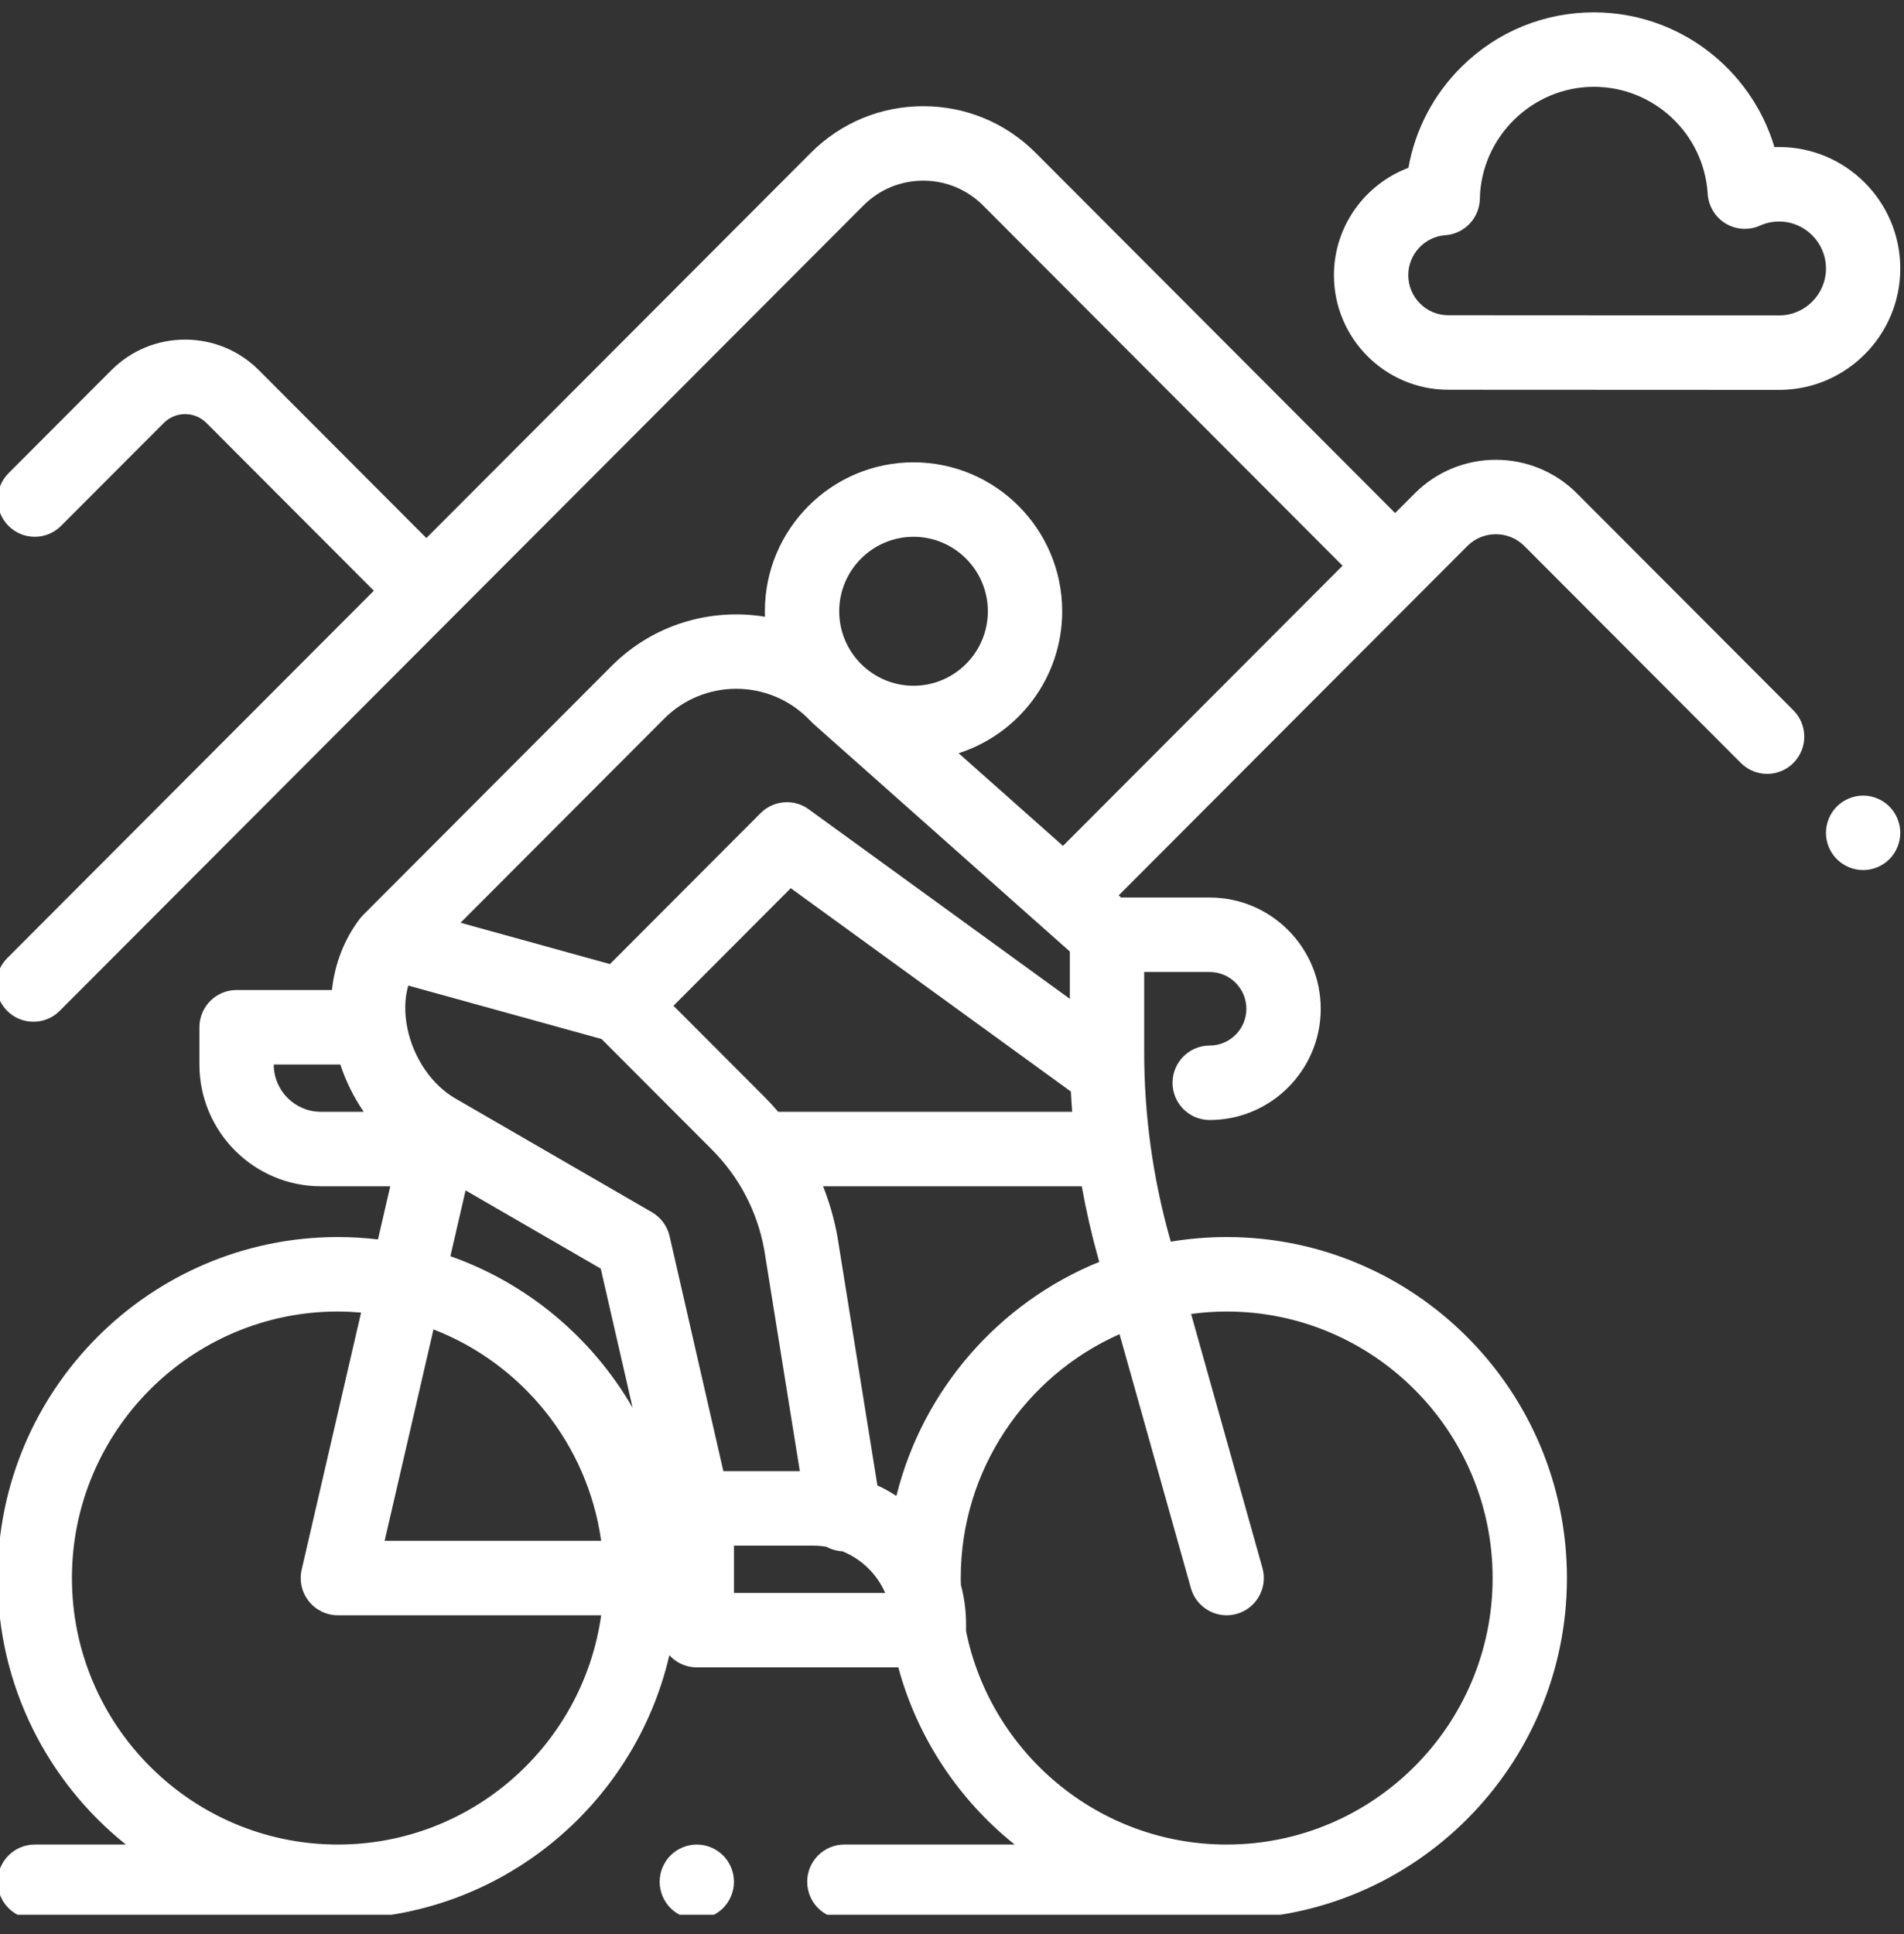 <svg width="64" height="65" viewBox="0 0 64 65" fill="none" xmlns="http://www.w3.org/2000/svg">
<rect x="0" y="0" width="64" height="65" fill="#333333" stroke="none"/>
<g clip-path="url(#clip0)">
<path d="M23.422 61.992C23.094 61.992 22.771 62.126 22.539 62.358C22.307 62.591 22.173 62.914 22.173 63.243C22.173 63.572 22.307 63.895 22.539 64.128C22.771 64.361 23.094 64.495 23.422 64.495C23.75 64.495 24.073 64.361 24.305 64.128C24.538 63.895 24.671 63.572 24.671 63.243C24.671 62.914 24.538 62.591 24.305 62.358C24.073 62.126 23.75 61.992 23.422 61.992Z" fill="white"/>
<path d="M62.626 26.738C62.297 26.738 61.975 26.873 61.743 27.105C61.51 27.338 61.377 27.661 61.377 27.991C61.377 28.321 61.51 28.642 61.743 28.875C61.975 29.108 62.297 29.242 62.626 29.242C62.955 29.242 63.277 29.108 63.509 28.875C63.741 28.642 63.875 28.321 63.875 27.991C63.875 27.661 63.741 27.338 63.509 27.105C63.277 26.873 62.955 26.738 62.626 26.738Z" fill="white"/>
<path d="M53.006 16.582C51.503 15.076 49.058 15.077 47.555 16.582L46.895 17.243L34.813 5.138C33.804 4.126 32.461 3.569 31.033 3.569C29.605 3.569 28.263 4.126 27.253 5.138L14.332 18.083L8.705 12.445C8.042 11.78 7.16 11.414 6.222 11.414C5.284 11.414 4.402 11.78 3.739 12.445L0.286 15.905C-0.202 16.393 -0.202 17.186 0.286 17.674C0.773 18.163 1.564 18.163 2.052 17.674L5.505 14.215C5.9 13.819 6.544 13.819 6.939 14.215L12.566 19.853L0.241 32.203C-0.247 32.692 -0.247 33.484 0.241 33.973C0.485 34.217 0.804 34.339 1.124 34.339C1.444 34.339 1.764 34.217 2.007 33.973L29.02 6.908C29.557 6.369 30.273 6.072 31.033 6.072C31.794 6.072 32.509 6.369 33.047 6.908L45.128 19.013L35.73 28.429L32.222 25.314C34.239 24.67 35.704 22.775 35.704 20.544C35.704 17.784 33.462 15.538 30.707 15.538C27.952 15.538 25.71 17.784 25.71 20.544C25.71 20.605 25.713 20.667 25.715 20.728C23.895 20.428 21.961 20.978 20.56 22.381L12.197 30.761C12.194 30.764 12.192 30.767 12.189 30.77C12.156 30.804 12.125 30.839 12.096 30.877C12.092 30.881 12.088 30.885 12.085 30.889C12.084 30.891 12.082 30.893 12.082 30.894C11.565 31.582 11.253 32.396 11.157 33.273H7.952C7.262 33.273 6.703 33.833 6.703 34.524V35.777C6.703 38.033 8.536 39.869 10.788 39.869H13.118L12.705 41.655C12.263 41.603 11.813 41.575 11.357 41.575C5.051 41.575 -0.08 46.716 -0.08 53.035C-0.08 56.656 1.605 59.89 4.231 61.992H1.169C0.479 61.992 -0.08 62.552 -0.08 63.243C-0.08 63.934 0.479 64.495 1.169 64.495H11.357C16.774 64.495 21.323 60.702 22.5 55.629C22.728 55.88 23.056 56.038 23.422 56.038H30.195C30.84 58.419 32.234 60.493 34.106 61.992H28.382C27.692 61.992 27.133 62.552 27.133 63.243C27.133 63.934 27.692 64.495 28.382 64.495H41.232C47.539 64.495 52.67 59.354 52.67 53.035C52.67 46.716 47.539 41.575 41.232 41.575C40.593 41.575 39.965 41.629 39.354 41.73L39.322 41.617C38.75 39.58 38.46 37.474 38.46 35.358V32.668H40.662C41.342 32.668 41.895 33.222 41.895 33.904C41.895 34.584 41.342 35.139 40.662 35.139C39.972 35.139 39.413 35.7 39.413 36.391C39.413 37.082 39.972 37.642 40.662 37.642C42.72 37.642 44.394 35.965 44.394 33.904C44.394 31.842 42.72 30.164 40.662 30.164H37.685L37.603 30.092L49.321 18.352C49.85 17.822 50.711 17.822 51.24 18.352L58.516 25.642C59.004 26.131 59.794 26.131 60.282 25.642C60.77 25.154 60.77 24.361 60.282 23.872L53.006 16.582ZM24.315 49.443L22.507 41.545C22.429 41.206 22.214 40.915 21.914 40.741L15.302 36.915C14.513 36.459 13.896 35.554 13.693 34.555C13.588 34.041 13.6 33.552 13.723 33.123L20.221 34.92L23.929 38.635C24.844 39.552 25.452 40.71 25.686 41.984L26.885 49.443H24.315ZM14.571 44.679C17.543 45.831 19.751 48.528 20.207 51.784H12.929L14.571 44.679ZM25.696 36.865L22.638 33.802L26.58 29.851L35.996 36.685C36.008 36.913 36.023 37.14 36.041 37.366H26.159C26.012 37.194 25.857 37.027 25.696 36.865ZM30.707 18.041C32.084 18.041 33.205 19.164 33.205 20.544C33.205 21.924 32.084 23.047 30.707 23.047C29.33 23.047 28.209 21.924 28.209 20.544C28.209 19.164 29.33 18.041 30.707 18.041ZM22.327 24.152C23.661 22.815 25.832 22.815 27.166 24.151L27.296 24.282C27.314 24.3 27.332 24.317 27.351 24.334L35.961 31.979V33.569L27.183 27.198C26.963 27.038 26.706 26.96 26.451 26.96C26.129 26.96 25.809 27.084 25.567 27.327L20.503 32.401L19.378 32.09L15.48 31.012L22.327 24.152ZM9.202 35.777L11.439 35.776C11.627 36.346 11.894 36.883 12.226 37.366H10.788C9.913 37.366 9.202 36.654 9.202 35.777ZM15.65 40.007L20.193 42.636L21.265 47.313C19.905 44.96 17.735 43.133 15.139 42.219L15.65 40.007ZM11.357 61.992C6.428 61.992 2.418 57.974 2.418 53.035C2.418 48.096 6.428 44.078 11.357 44.078C11.62 44.078 11.88 44.092 12.137 44.114L10.14 52.753C10.054 53.125 10.143 53.515 10.379 53.814C10.616 54.113 10.976 54.287 11.357 54.287H20.207C19.598 58.635 15.862 61.992 11.357 61.992ZM24.671 53.536V51.946H27.332C27.487 51.946 27.638 51.96 27.786 51.986C27.946 52.074 28.127 52.126 28.315 52.136C28.959 52.396 29.478 52.901 29.755 53.536H24.671ZM41.232 44.078C46.162 44.078 50.172 48.096 50.172 53.035C50.172 57.973 46.162 61.992 41.232 61.992C36.913 61.992 33.299 58.905 32.472 54.817C32.472 54.807 32.473 54.797 32.473 54.787V54.593C32.473 54.134 32.412 53.689 32.299 53.266C32.297 53.189 32.294 53.112 32.294 53.035C32.294 49.379 34.492 46.23 37.632 44.839L40.03 53.374C40.185 53.926 40.687 54.287 41.232 54.287C41.344 54.287 41.458 54.271 41.571 54.24C42.235 54.052 42.622 53.361 42.435 52.696L40.037 44.16C40.428 44.108 40.827 44.078 41.232 44.078ZM30.131 50.276C29.927 50.143 29.714 50.024 29.492 49.921L28.151 41.573C28.149 41.564 28.148 41.555 28.146 41.546C28.041 40.968 27.879 40.407 27.667 39.87H36.362C36.508 40.686 36.693 41.495 36.917 42.295L36.95 42.41C33.589 43.774 31.018 46.696 30.131 50.276Z" fill="white"/>
<path d="M48.681 13.099L59.802 13.104C62.048 13.104 63.875 11.273 63.875 9.023C63.875 6.773 62.048 4.942 59.802 4.942C59.749 4.942 59.697 4.943 59.645 4.945C58.861 2.316 56.423 0.415 53.576 0.415C51.907 0.415 50.332 1.059 49.141 2.231C48.191 3.166 47.57 4.351 47.342 5.64C45.877 6.19 44.838 7.612 44.838 9.248C44.838 11.371 46.562 13.099 48.681 13.099ZM48.583 7.905C49.227 7.859 49.73 7.328 49.743 6.681C49.784 4.606 51.504 2.918 53.576 2.918C55.597 2.918 57.277 4.499 57.402 6.517C57.428 6.927 57.652 7.298 58.002 7.511C58.353 7.723 58.786 7.75 59.159 7.582C59.362 7.491 59.579 7.445 59.802 7.445C60.67 7.445 61.377 8.153 61.377 9.023C61.377 9.893 60.67 10.601 59.802 10.601L48.682 10.595C48.682 10.595 48.682 10.595 48.682 10.595C47.94 10.595 47.337 9.991 47.337 9.248C47.337 8.545 47.884 7.955 48.583 7.905Z" fill="white"/>
</g>
<defs>
<clipPath id="clip0">
<rect width="64" height="64" fill="white" transform="translate(0 0.352)"/>
</clipPath>
</defs>
</svg>
